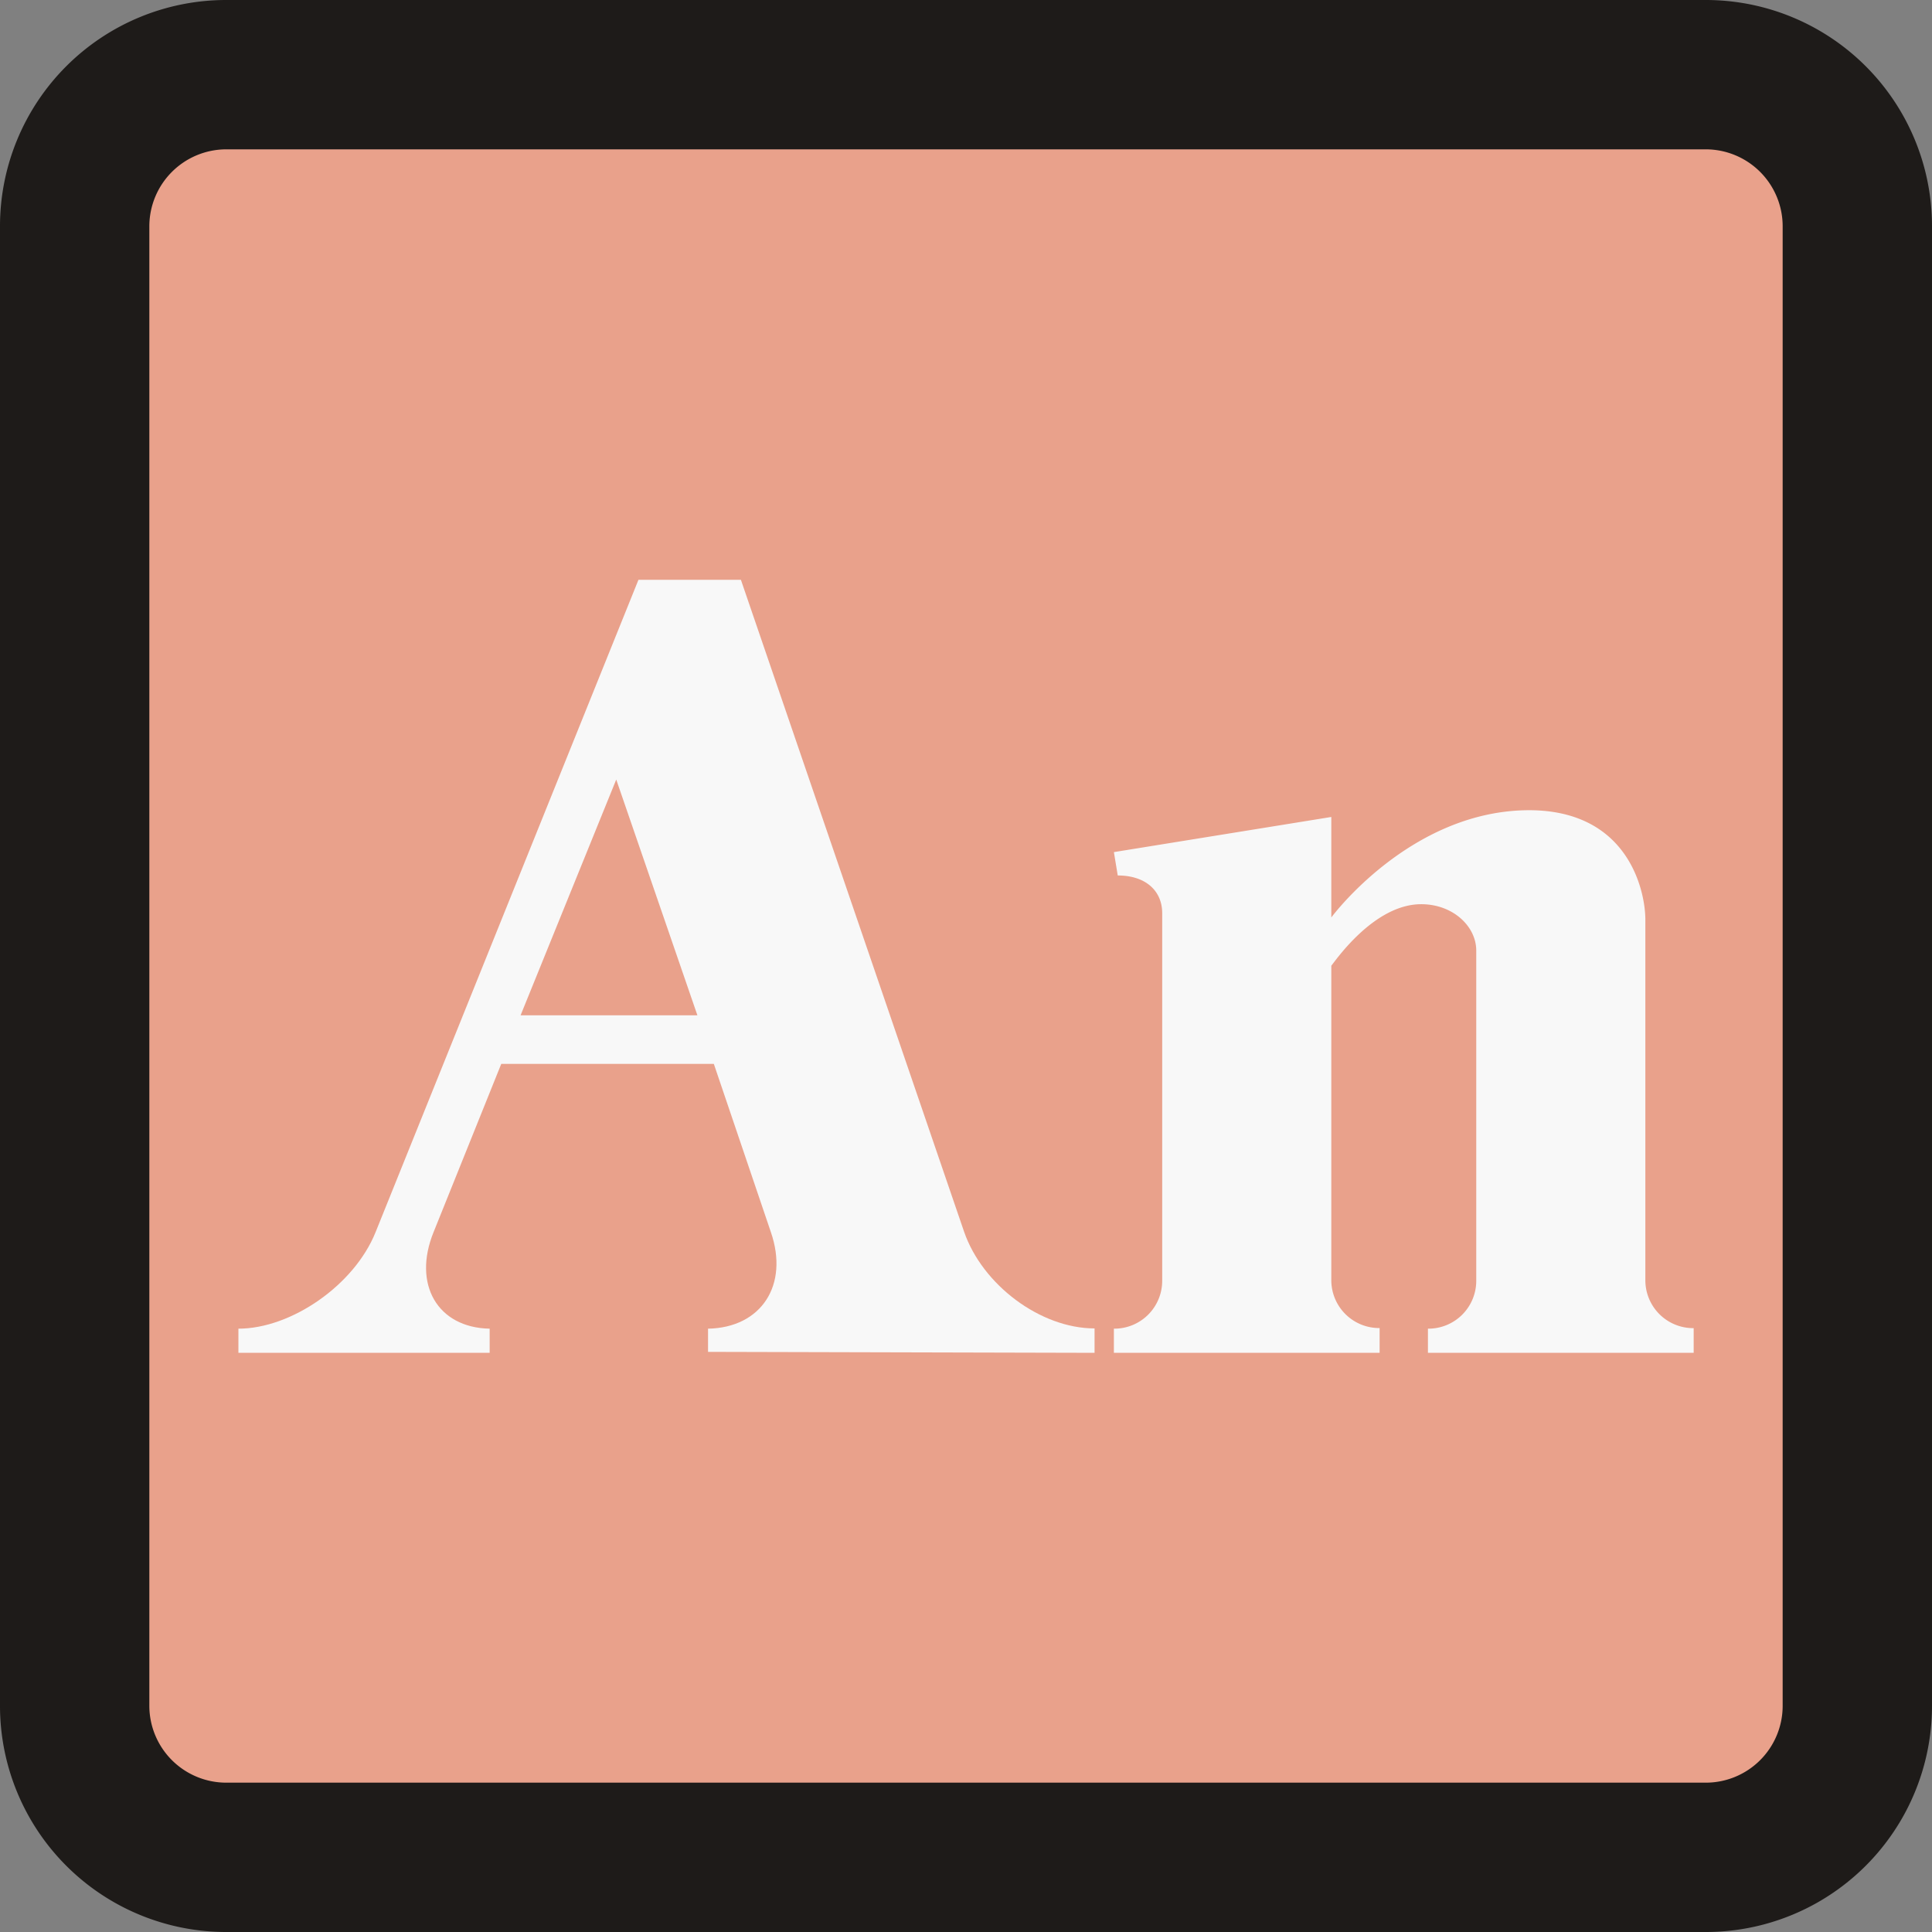 <svg xmlns="http://www.w3.org/2000/svg" viewBox="0 0 219.93 219.93"><rect x="0" y="0" width="219.93" height="219.93" fill="#808080" stroke="none"/><defs><style>.cls-1{fill:#e9a18b;}.cls-2{fill:#f8f8f8;}.cls-3{fill:#1e1b19;}</style></defs><title>Asset 29</title><g id="Layer_2" data-name="Layer 2"><g id="Layer_22" data-name="Layer 22"><rect class="cls-1" x="13.12" y="13.12" width="193.7" height="193.7"/><path class="cls-2" d="M109.75,140.22c2.09,6.05,8.69,11,14.85,11V154l-44-.11v-2.64c6.05-.11,9.24-4.95,7.15-11l-6.49-19.14H57.06l-7.7,19.14c-2.42,5.94.44,10.89,6.38,11V154H27.14v-2.75c6,0,13.2-4.95,15.62-11L72.68,66H84.34ZM59.26,115.58H79.39L70.15,88.74Z"/><path class="cls-2" d="M187.3,104.69v41a5.45,5.45,0,0,0,5.5,5.5V154H162.55v-2.75a5.45,5.45,0,0,0,5.5-5.5V108.21c0-2.75-2.64-5.28-6.27-5.28-5.39,0-9.79,6.49-10.23,7v35.75a5.45,5.45,0,0,0,5.5,5.5V154H126.8v-2.75a5.45,5.45,0,0,0,5.5-5.5v-41.8c0-2.53-1.87-4.29-5.06-4.29L126.8,97l24.75-4v11.44s9-12.21,22.55-12.21C185.43,92.26,187.3,101.5,187.3,104.69Z"/><path class="cls-3" d="M194.18,17a8.76,8.76,0,0,1,8.75,8.75V194.18a8.75,8.75,0,0,1-8.75,8.75H25.75A8.76,8.76,0,0,1,17,194.18V25.75A8.77,8.77,0,0,1,25.75,17H194.18m0-17H25.75A25.75,25.75,0,0,0,0,25.75V194.18a25.75,25.75,0,0,0,25.75,25.75H194.18a25.75,25.75,0,0,0,25.75-25.75V25.75A25.75,25.75,0,0,0,194.18,0Z"/></g></g></svg>